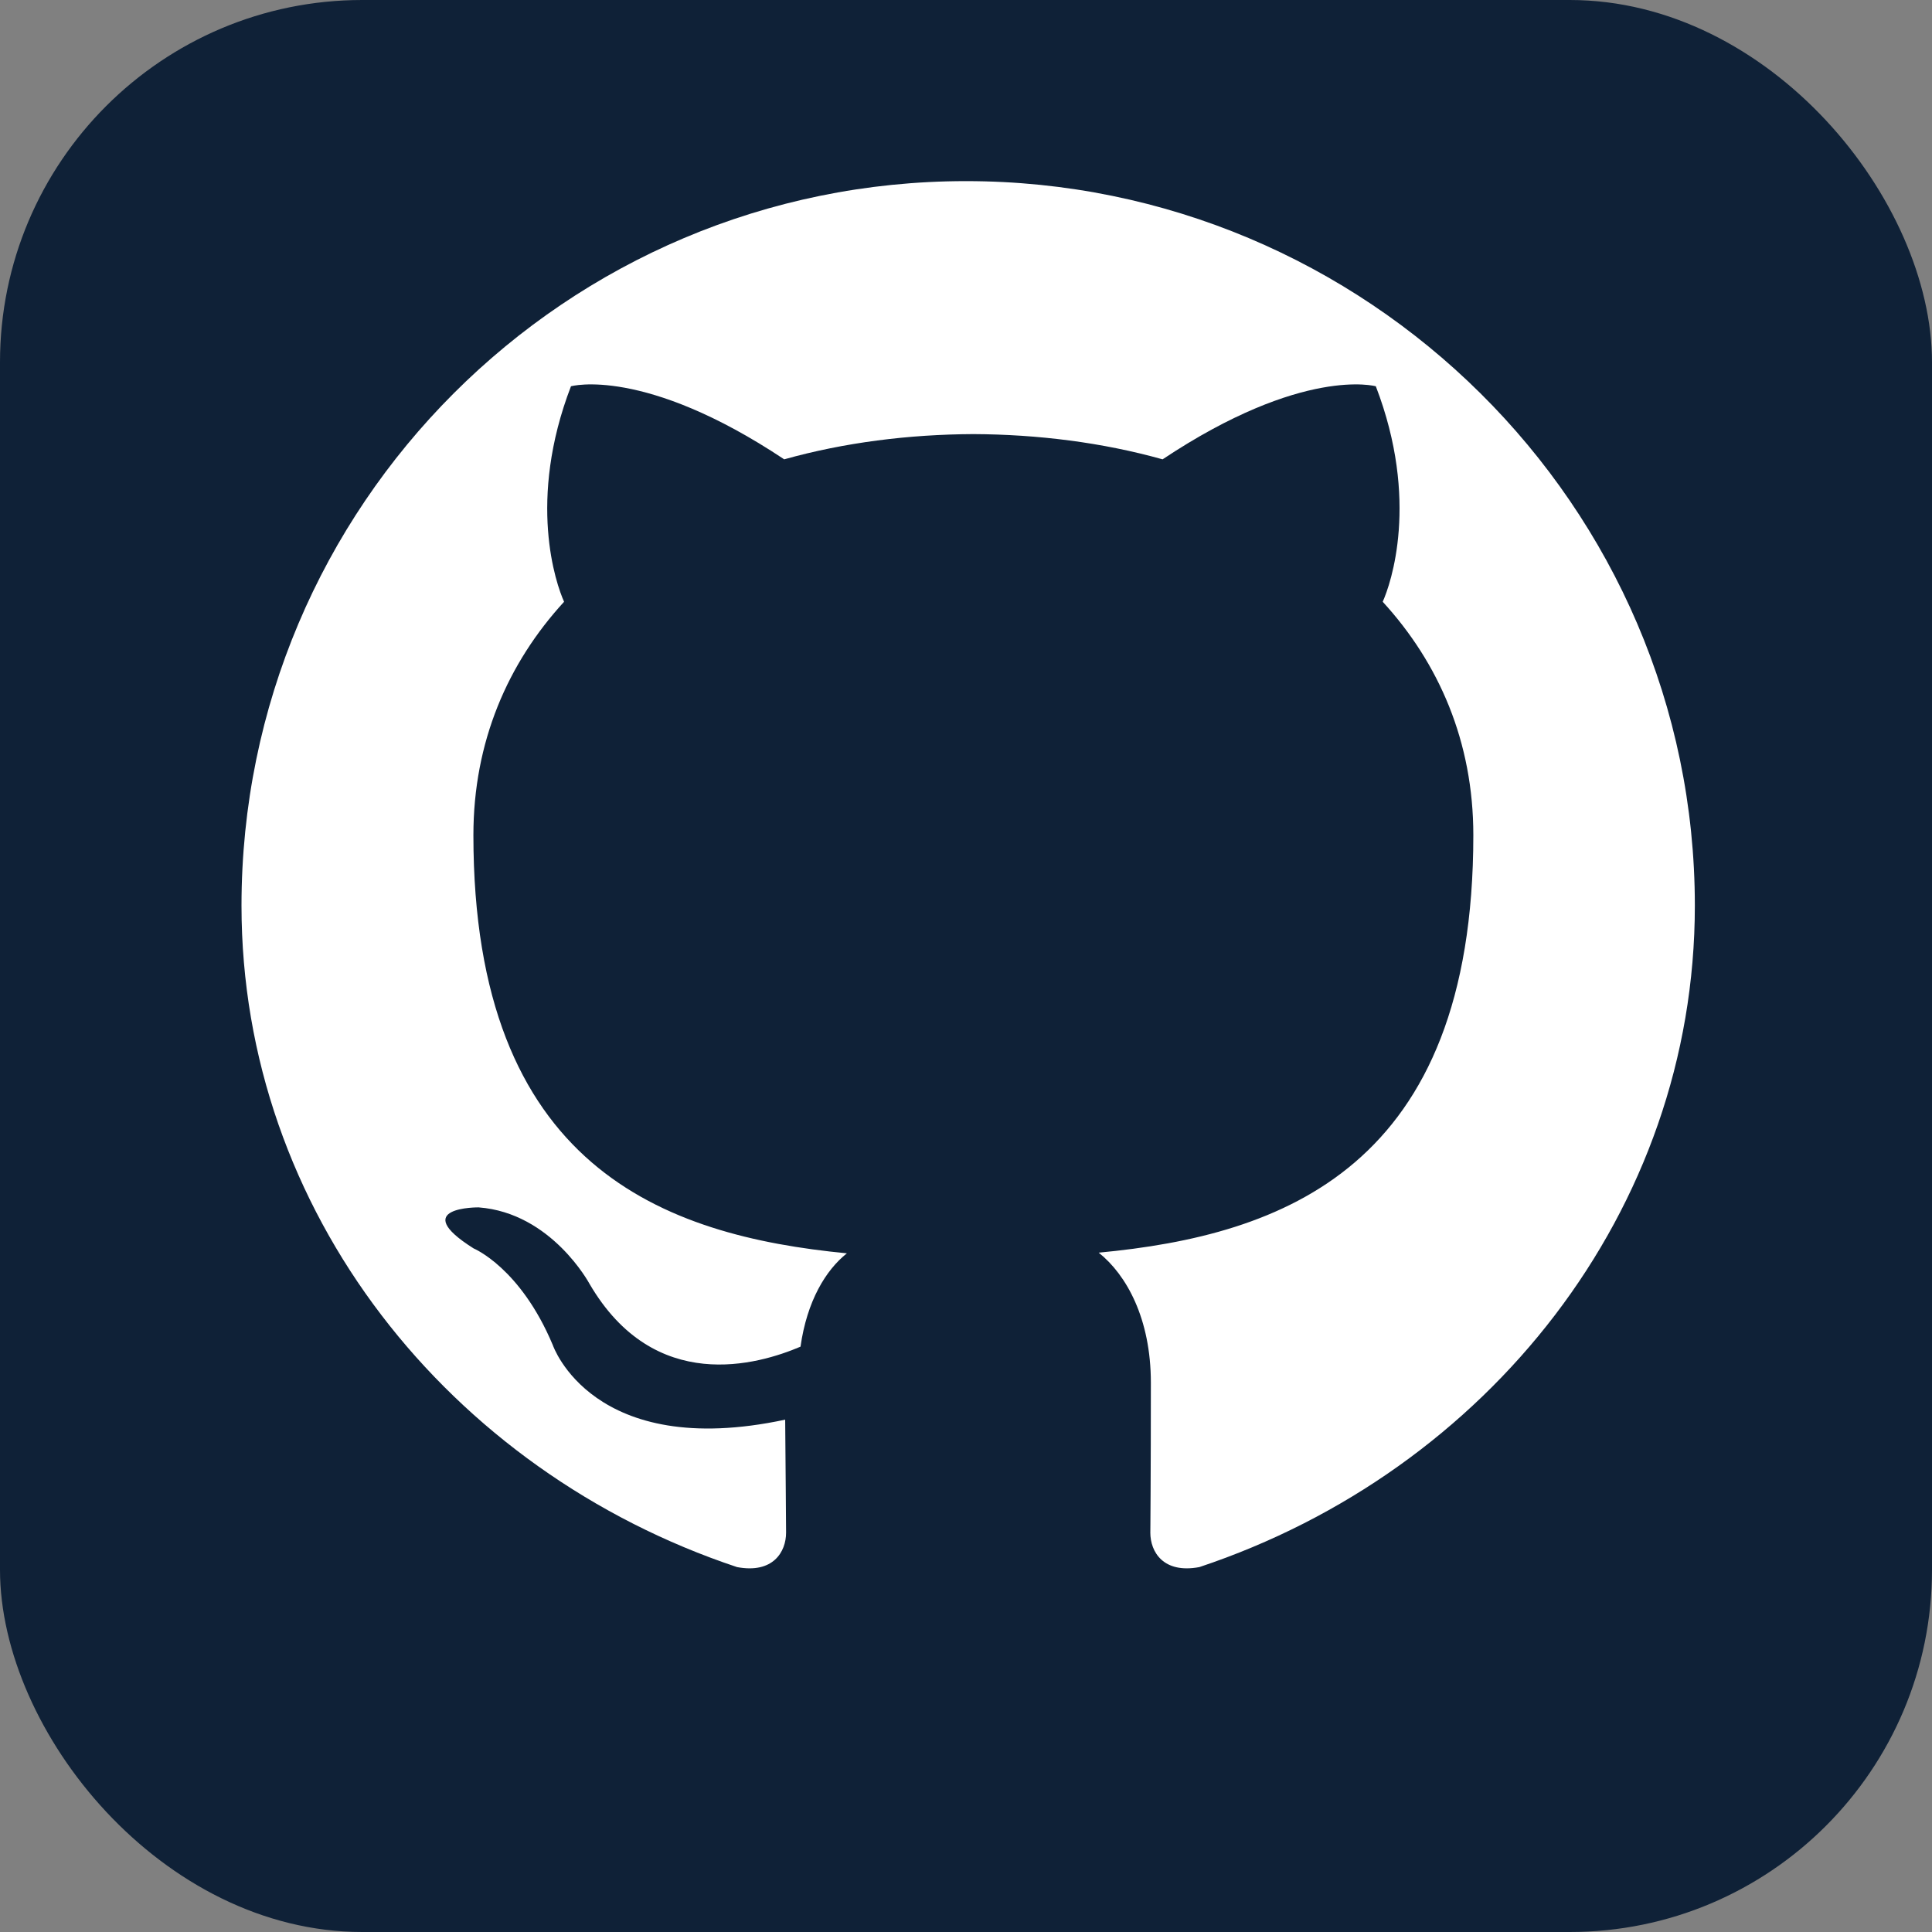 
<svg width="32" height="32" viewBox="0 0 32 32" fill="none" xmlns="http://www.w3.org/2000/svg">
  <rect x="0" y="0" width="32" height="32" fill="#808080" stroke="none"/>
  <rect width="32" height="32" rx="6" fill="#0f2137"/>
  <path fill="#FFFFFF" d="M16 3C9.373 3 4 8.373 4 15C4 20.059 7.438 24.367 12.208 25.956C12.805 26.068 13.02 25.703 13.02 25.385C13.02 25.101 13.011 24.388 13.005 23.514C9.812 24.196 9.157 22.281 9.157 22.281C8.62 20.997 7.845 20.678 7.845 20.678C6.746 19.986 7.927 19.998 7.927 19.998C9.136 20.089 9.764 21.264 9.764 21.264C10.841 23.109 12.561 22.602 13.259 22.305C13.366 21.549 13.677 21.037 14.027 20.759C10.991 20.465 7.841 19.333 7.841 13.833C7.841 12.285 8.411 10.983 9.343 9.967C9.209 9.672 8.729 8.292 9.457 6.398C9.457 6.398 10.662 6.06 12.989 7.608C13.988 7.328 15.055 7.195 16.122 7.19C17.189 7.195 18.256 7.328 19.256 7.608C21.582 6.06 22.788 6.398 22.788 6.398C23.516 8.292 23.035 9.672 22.902 9.967C23.833 10.983 24.403 12.285 24.403 13.833C24.403 19.343 21.246 20.461 18.198 20.748C18.657 21.114 19.062 21.839 19.062 22.903C19.062 24.388 19.053 25.482 19.053 25.385C19.053 25.703 19.267 26.068 19.865 25.956C24.634 24.367 28.072 20.059 28.072 15C28.072 8.373 22.627 3 16 3Z"/>
</svg>
